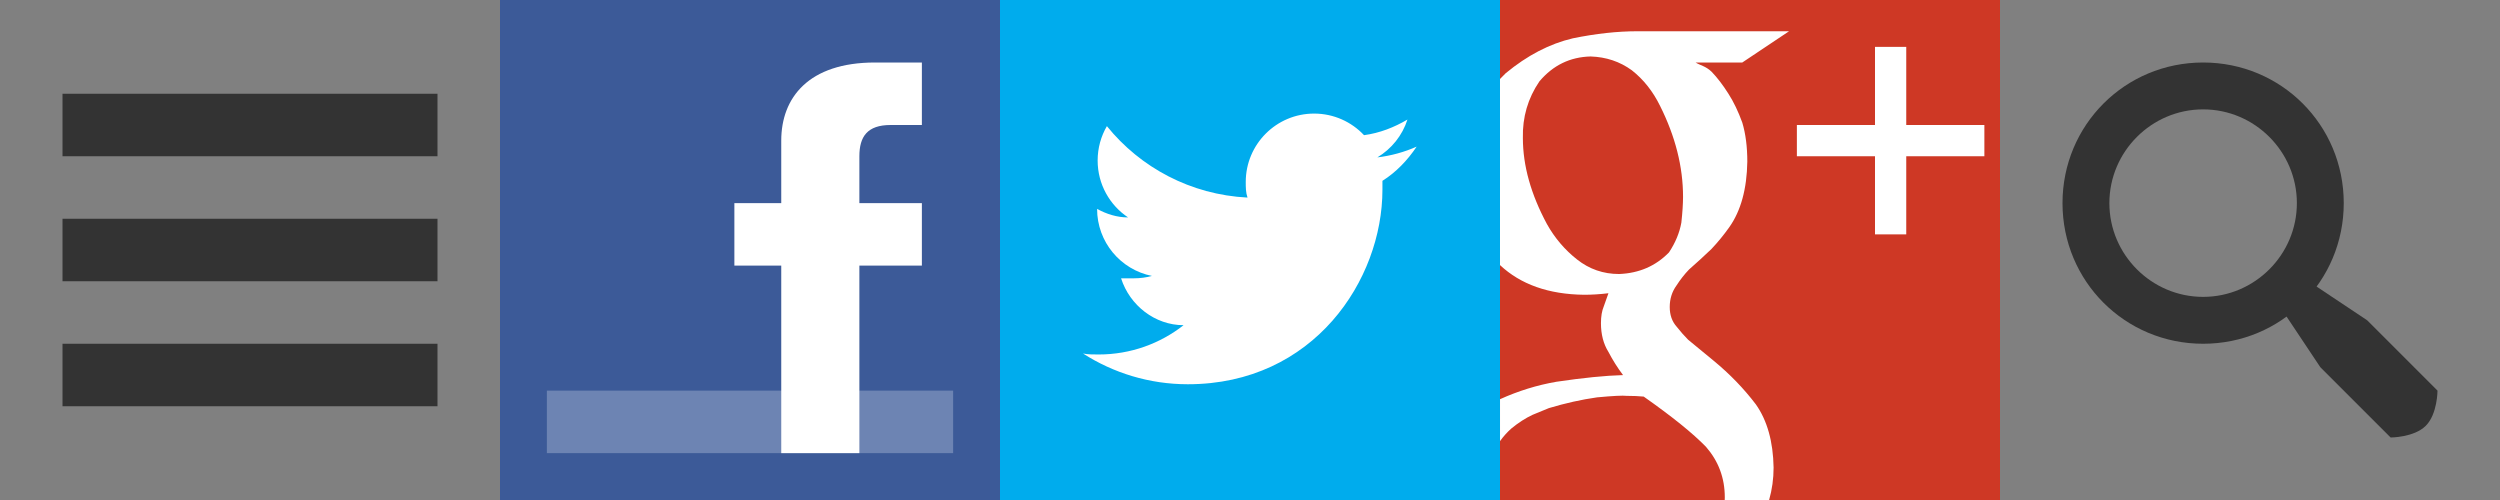 <?xml version="1.0" encoding="utf-8"?>
<!DOCTYPE svg>
<svg version="1.1" baseProfile="full" xmlns="http://www.w3.org/2000/svg" xmlns:xlink="http://www.w3.org/1999/xlink" x="0px" y="0px" width="160px" height="32px" viewBox="0 0 160 32" enable-background="new 0 0 160 32" xml:space="preserve">
<rect x="0" y="0" width="160" height="32" fill="#808080" stroke="none"/>
<g id="svg-hamburger" fill="#333333">
	<rect x="4" y="6" width="24" height="4"/>
	<rect x="4" y="14" width="24" height="4"/>
	<rect x="4" y="22" width="24" height="4"/>
</g>
<g id="svg-facebook">
	<rect fill="#3c5a98" x="32" width="32" height="32"/>
	<rect fill="#6d84b3" x="35" y="25" width="26" height="4"/>
	<path fill="#ffffff" d="M50,29V17h-3v-4h3c0,0,0-2,0-4c0-2.75,1.75-5,6-5c1.75,0,3,0,3,0v4c0,0-0.5,0-2,0s-2,0.75-2,2c0,1,0-2,0,3h4v4h-4v12H50z"/>
</g>
<g id="svg-twitter">
	<rect fill="#00aced" x="64" width="32" height="32"/>
	<path fill="#ffffff" d="M90.666,9.384c-0.784,0.348-1.628,0.583-2.515,0.689c0.904-0.542,1.599-1.399,1.926-2.422c-0.847,0.5-1.782,0.866-2.779,1C86.5,7.8,85.361,7.269,84.104,7.269c-2.418,0-4.376,1.959-4.376,4.376c0,0.343,0,0.677,0.113,1c-3.638-0.183-6.863-1.925-9-4.573c-0.376,0.646-0.592,1.397-0.592,2.2c0,1.519,0.772,2.858,1.947,3.643c-0.717,0-1.392-0.22-1.982-0.547l0,0c0,2.12,1.5,3.889,3.511,4.292c-0.367,0.1-0.754,0.152-1.153,0.152c-0.282,0-0.556,0-0.823,0c0.557,1.739,2.173,3,4,3c-1.498,1.176-3.385,1.875-5.436,1.875c-0.354,0-0.702,0-1-0.062c1.937,1.241,4.237,1.967,6.709,1.967c8.05,0,12.454-6.669,12.454-12.453c0-0.19,0-0.378,0-0.566C89.338,11.032,90.08,10.262,90.666,9.384z"/>
</g>
<g id="svg-googleplus">
	<rect fill="#ce3825" x="96" width="32" height="32"/>
	<g fill="#ffffff">
		<polygon points="127,8 122,8 122,3 120,3 120,8 115,8 115,10 120,10 120,15 122,15 122,10 127,10"/>
		<path d="M114.5,2h-9.7c-1.288,0-2.667,0.151-4.138,0.452c-1.487,0.349-2.92,1.094-4.299,2.236C96.238,4.809,96.117,4.932,96,5.055v11.91c1.32,1.239,3.113,1.873,5.381,1.9c0.488,0,1.008-0.031,1.559-0.098c-0.092,0.256-0.19,0.535-0.297,0.838c-0.121,0.287-0.182,0.646-0.182,1.076c0,0.717,0.159,1.332,0.479,1.842c0.273,0.525,0.586,1.021,0.935,1.483c-1.131,0.031-2.554,0.173-4.267,0.427c-1.242,0.215-2.445,0.59-3.607,1.116v2.683c0.216-0.301,0.455-0.567,0.719-0.803c0.463-0.381,0.92-0.674,1.366-0.881c0.448-0.189,0.795-0.332,1.043-0.429c1.049-0.315,2.077-0.547,3.081-0.688c1.02-0.096,1.652-0.127,1.9-0.096c0.416,0,0.779,0.016,1.088,0.047c1.807,1.271,3.135,2.34,3.984,3.213c0.803,0.922,1.205,1.998,1.205,3.235c0,0.058-0.003,0.112-0.005,0.169h2.841c0.19-0.667,0.287-1.357,0.287-2.074c-0.029-1.666-0.408-3.013-1.135-4.045c-0.771-1.015-1.668-1.941-2.689-2.783l-1.646-1.355c-0.237-0.236-0.48-0.514-0.732-0.832c-0.297-0.332-0.445-0.753-0.445-1.262c0-0.521,0.145-0.981,0.434-1.379c0.246-0.381,0.514-0.723,0.803-1.022c0.506-0.444,0.982-0.88,1.43-1.309c0.404-0.428,0.789-0.896,1.149-1.403c0.737-1.047,1.12-2.442,1.149-4.187c0-0.952-0.107-1.784-0.32-2.498c-0.259-0.714-0.555-1.332-0.891-1.855c-0.35-0.555-0.709-1.023-1.074-1.403c-0.38-0.366-0.723-0.402-1.027-0.592h2.99L114.5,2z M107.607,14.247c-0.117,0.651-0.381,1.287-0.791,1.906c-0.853,0.875-1.916,1.333-3.192,1.384c-1.011,0-1.909-0.311-2.694-0.932c-0.787-0.62-1.429-1.375-1.926-2.265c-1.027-1.906-1.54-3.743-1.54-5.506c-0.032-1.334,0.32-2.542,1.056-3.623c0.871-1.033,1.963-1.565,3.278-1.597c0.994,0.032,1.872,0.326,2.638,0.883c0.748,0.588,1.353,1.35,1.812,2.288c0.978,1.955,1.467,3.894,1.467,5.816C107.713,13.047,107.678,13.595,107.607,14.247z"/>
	</g>
</g>
<g id="svg-search" fill="#333333">
	<path d="M132,13c0-5,4-9,9-9s9,4,9,9s-4,9-9,9S132,18,132,13z M141,19c3.3,0,6-2.7,6-6s-2.7-6-6-6s-6,2.7-6,6S137.7,19,141,19z"/>
	<path d="M145.5,19l1.5-1.5l4.5,3L156,25c0,0,0,1.5-0.75,2.25S153,28,153,28l-4.5-4.5L145.5,19z"/>
</g>
</svg>
